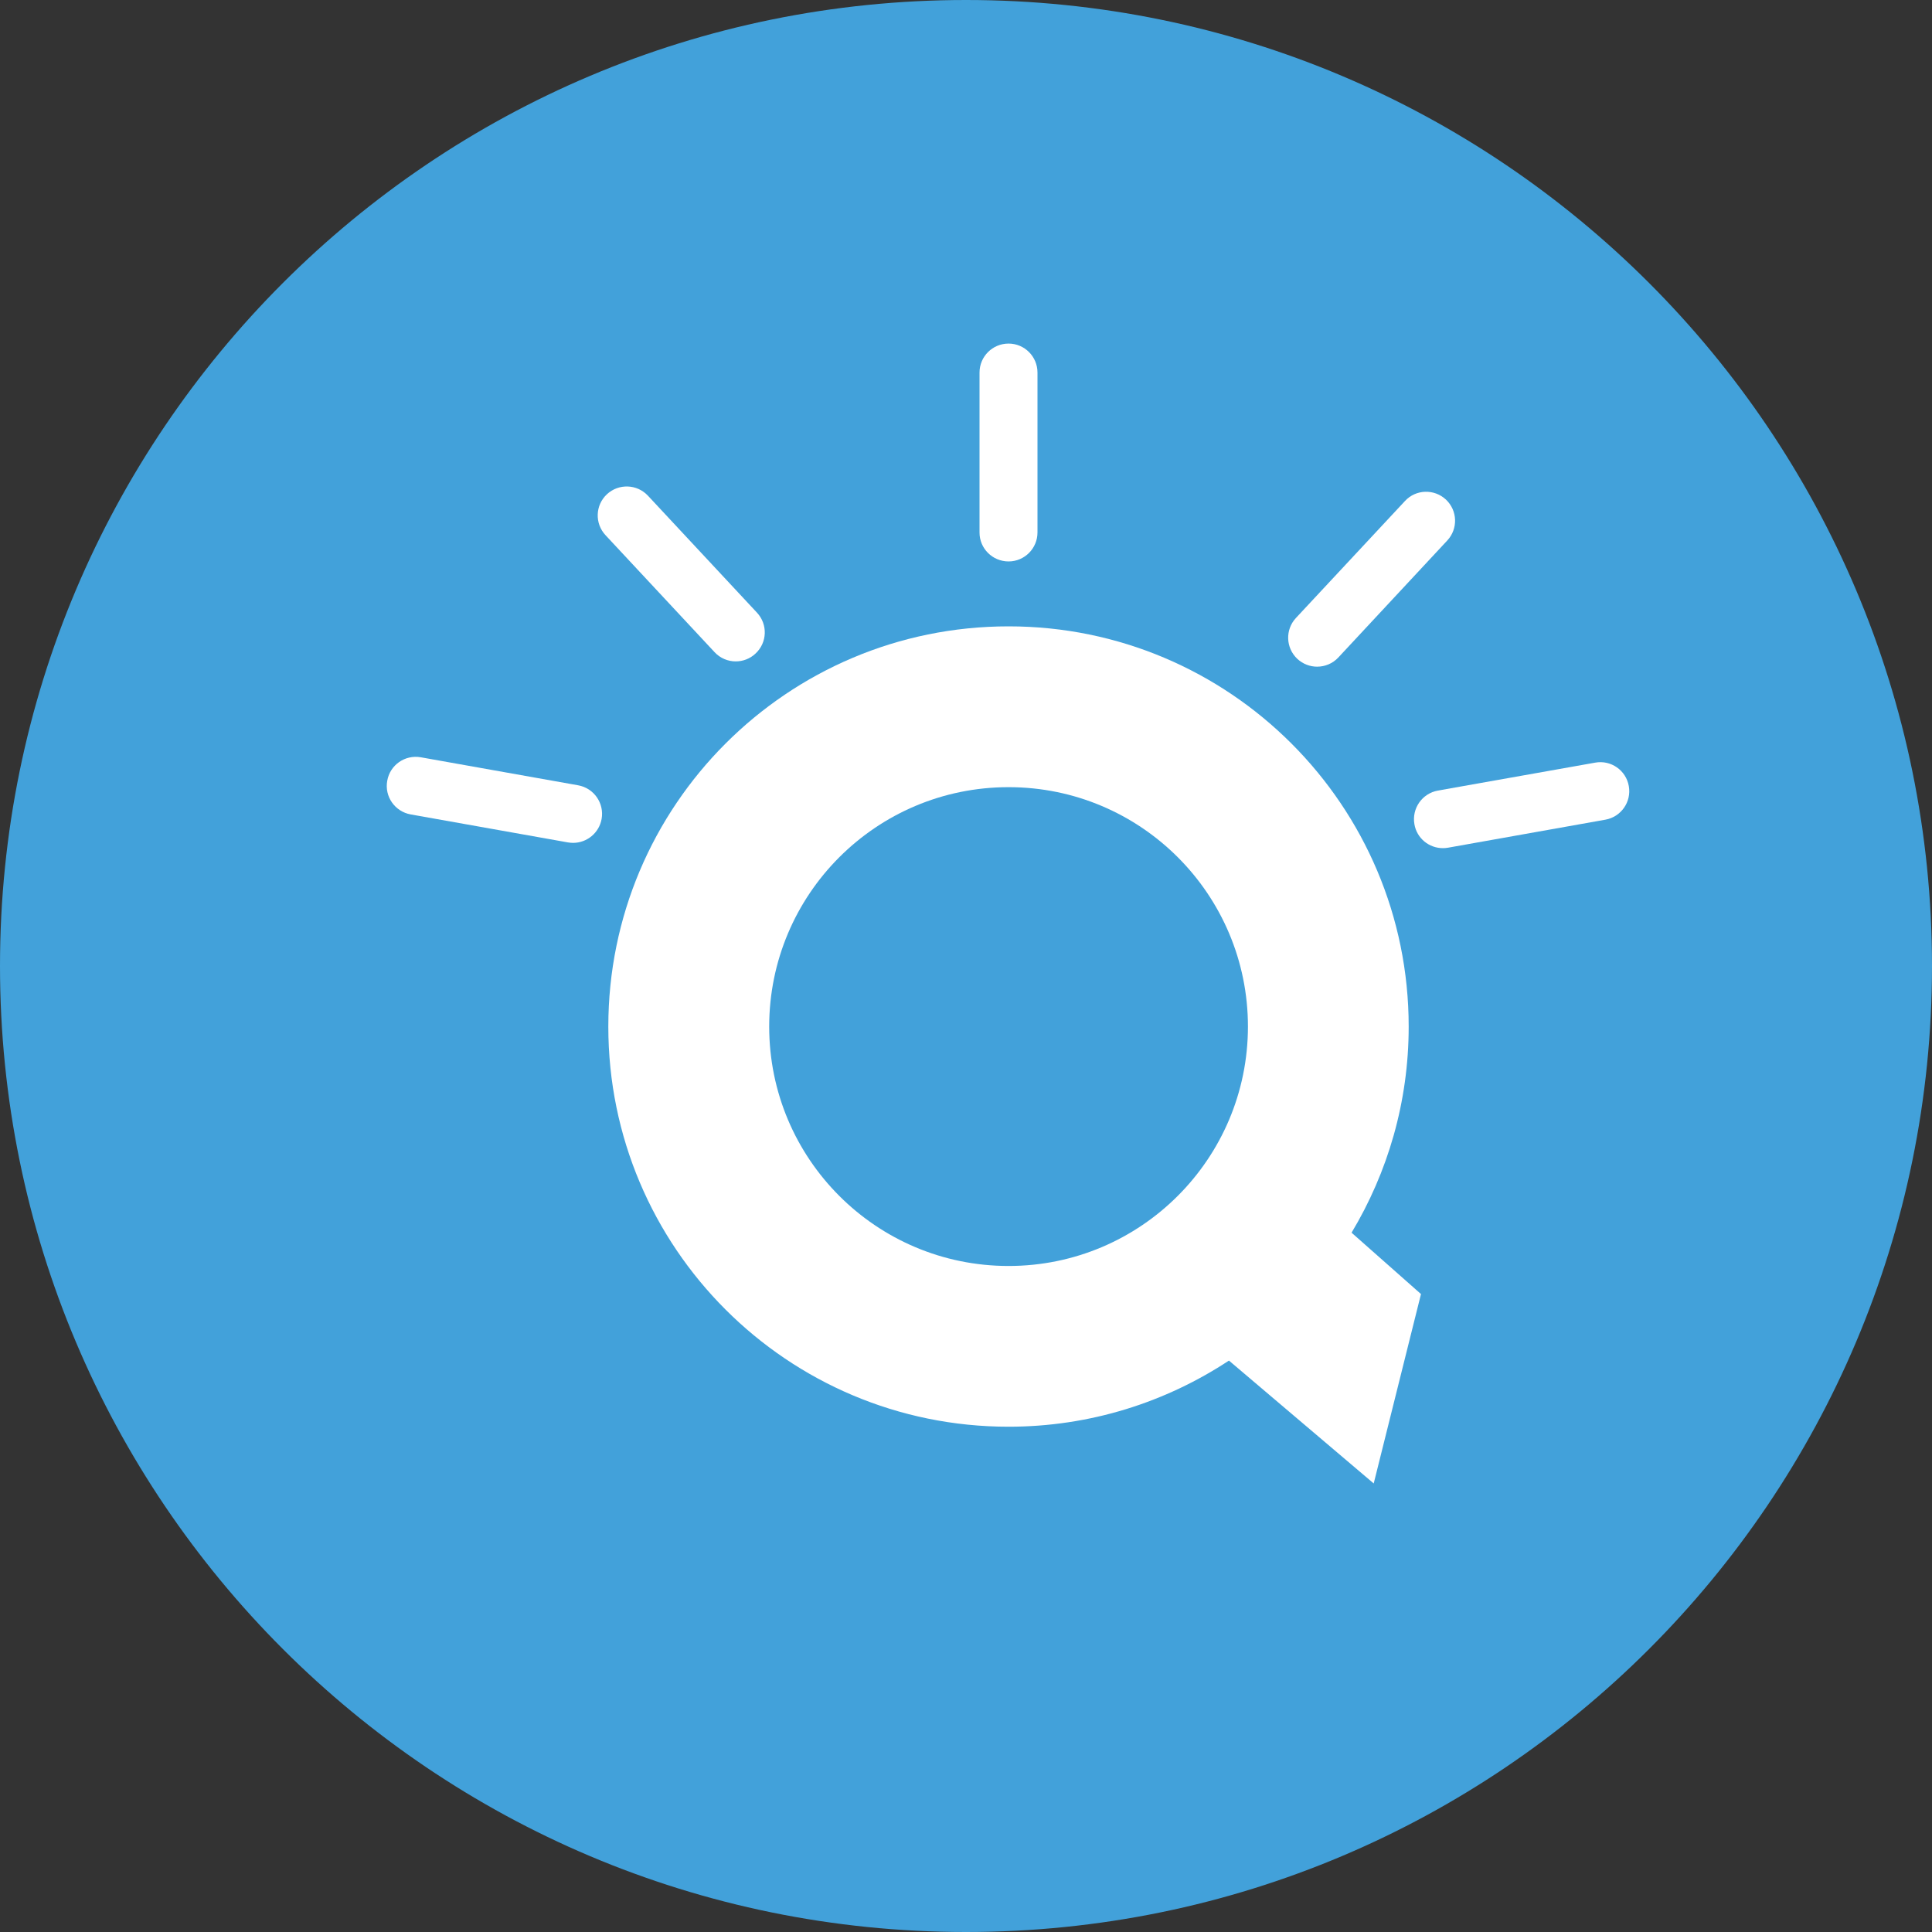 <?xml version="1.0" encoding="UTF-8" standalone="no"?>
<svg
   xmlns:dc="http://purl.org/dc/elements/1.1/"
   xmlns:cc="http://creativecommons.org/ns#"
   xmlns:rdf="http://www.w3.org/1999/02/22-rdf-syntax-ns#"
   xmlns:svg="http://www.w3.org/2000/svg"
   xmlns="http://www.w3.org/2000/svg"
   xml:space="preserve"
   enable-background="new 0 0 30 30"
   viewBox="0 0 30 30"
   height="30px"
   width="30px"
   y="0px"
   x="0px"
   id="Layer_1"
   version="1.1"><rect x="0" y="0" width="30" height="30" fill="#333333" stroke="none"/><defs
     id="defs19" /><path
     id="path3"
     d="M30,15c0,8.285-6.717,15-15,15C6.715,30,0,23.285,0,15C0,6.716,6.715,0,15,0C23.284,0,30,6.716,30,15"
     fill="#42A1DA" /><path
     id="path5"
     d="M15.661,8.718c0.248,0,0.449-0.202,0.449-0.45V5.785c0-0.248-0.201-0.45-0.449-0.45  c-0.25,0-0.451,0.202-0.451,0.45v2.483C15.209,8.516,15.411,8.718,15.661,8.718"
     fill="#FFFFFF" /><path
     id="path7"
     d="M20.452,10.352c0.121,0,0.242-0.048,0.33-0.143l1.691-1.816c0.17-0.182,0.16-0.466-0.021-0.636  c-0.182-0.169-0.467-0.16-0.635,0.022l-1.693,1.816c-0.17,0.182-0.16,0.466,0.021,0.636C20.233,10.312,20.342,10.352,20.452,10.352"
     fill="#FFFFFF" /><path
     id="path9"
     d="M25.292,12.206c-0.043-0.245-0.277-0.408-0.521-0.364l-2.443,0.434c-0.246,0.044-0.408,0.278-0.365,0.523  C22,13.017,22.19,13.17,22.405,13.17c0.025,0,0.053-0.002,0.08-0.007l2.443-0.435C25.172,12.685,25.336,12.451,25.292,12.206"
     fill="#FFFFFF" /><path
     id="path11"
     d="M11.424,10.27c0.111,0,0.221-0.04,0.307-0.121c0.184-0.17,0.193-0.454,0.023-0.636l-1.693-1.816  c-0.17-0.182-0.455-0.191-0.637-0.022c-0.182,0.17-0.191,0.454-0.021,0.636l1.693,1.816C11.184,10.222,11.305,10.27,11.424,10.27"
     fill="#FFFFFF" /><path
     id="path13"
     d="M8.977,12.194l-2.443-0.435c-0.246-0.043-0.479,0.12-0.521,0.365c-0.045,0.244,0.119,0.478,0.363,0.522  l2.443,0.435c0.027,0.004,0.053,0.007,0.08,0.007c0.215,0,0.404-0.154,0.443-0.372C9.385,12.472,9.223,12.238,8.977,12.194"
     fill="#FFFFFF" /><path
     id="path15"
     d="M21.874,15.941c0-3.433-2.781-6.215-6.213-6.215c-3.434,0-6.215,2.782-6.215,6.215  c0,3.432,2.781,6.213,6.215,6.213c1.264,0,2.439-0.379,3.422-1.027l2.248,1.908l0.734-2.941l-1.078-0.953  C21.549,18.205,21.874,17.111,21.874,15.941 M15.661,19.658c-2.055,0-3.717-1.664-3.717-3.717c0-2.054,1.662-3.718,3.717-3.718  c2.053,0,3.717,1.664,3.717,3.718C19.377,17.994,17.713,19.658,15.661,19.658"
     fill="#FFFFFF" /></svg>